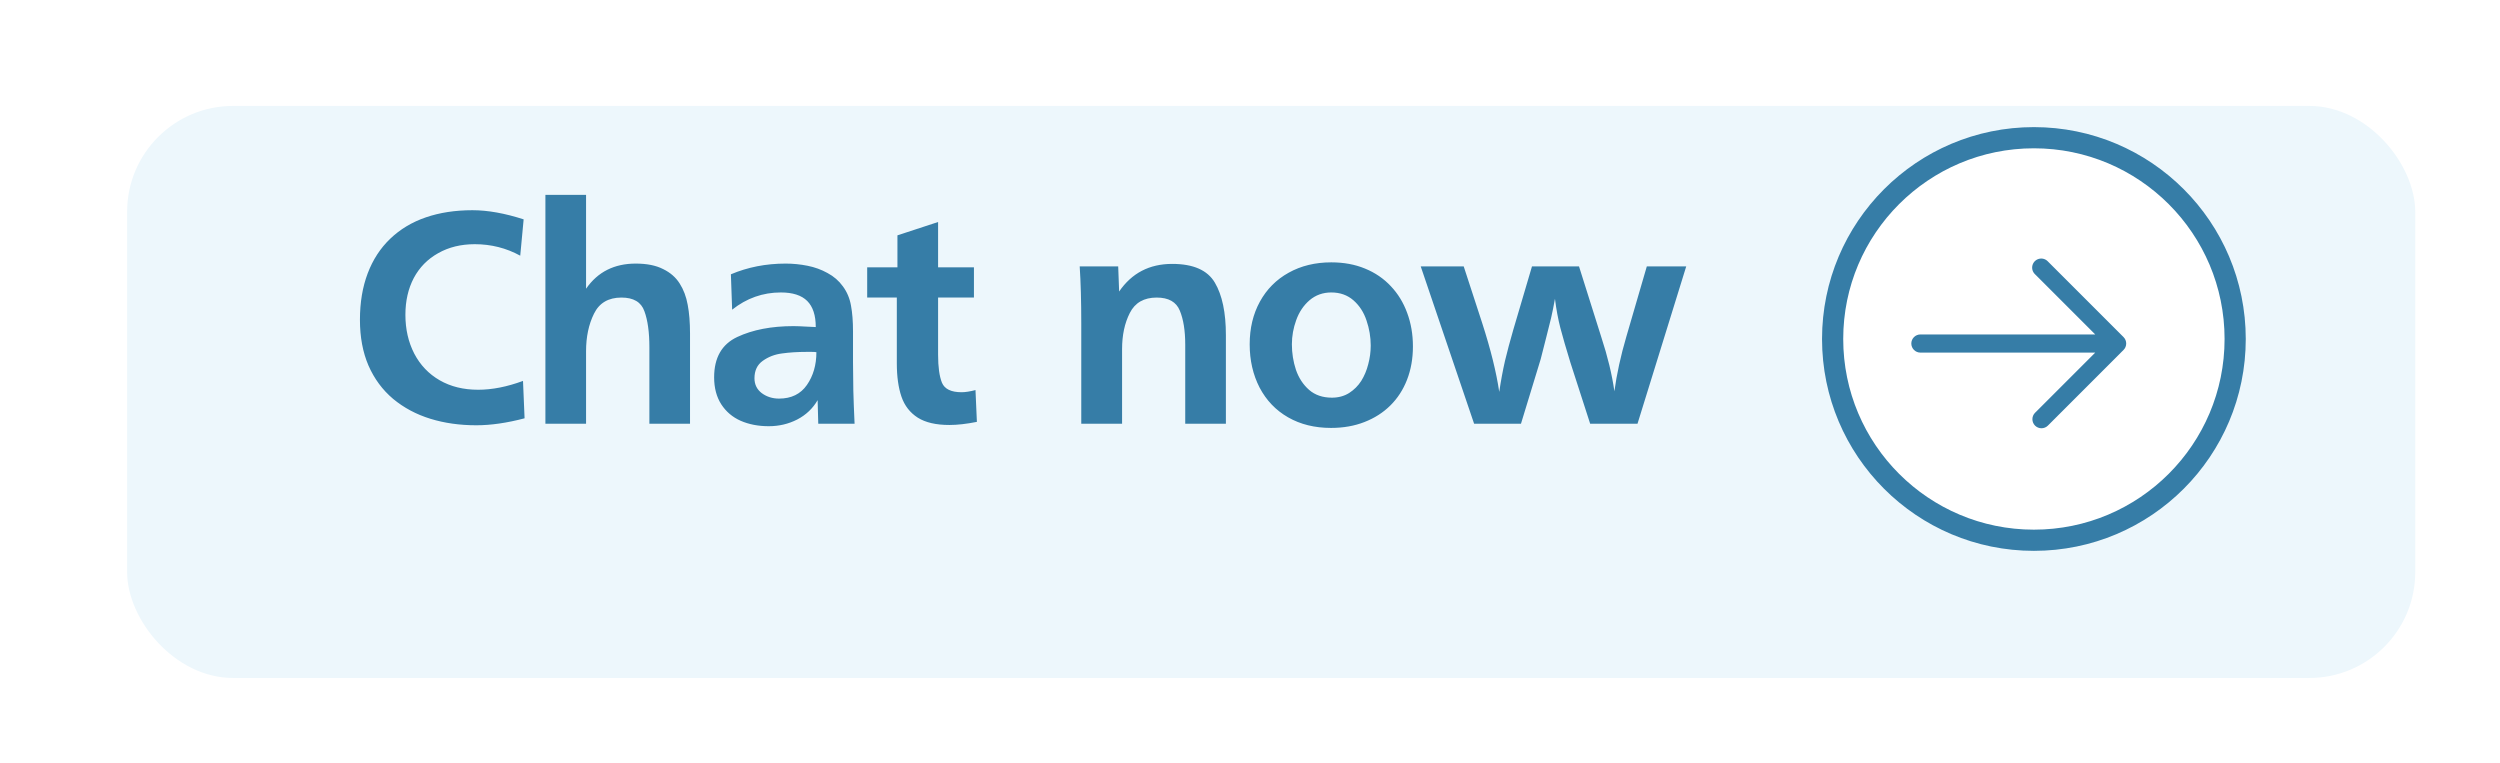 <svg width="118" height="36" viewBox="0 0 118 36" fill="none" xmlns="http://www.w3.org/2000/svg">
<g filter="url(#filter0_d_22_950)">
<rect x="6" y="1" width="108" height="27" rx="5" fill="#EDF7FC"/>
</g>
<path d="M24.686 17.979L24.76 19.744C23.93 19.963 23.17 20.073 22.482 20.073C21.701 20.073 20.978 19.971 20.314 19.766C19.65 19.561 19.064 19.248 18.556 18.828C18.053 18.403 17.665 17.878 17.392 17.253C17.123 16.628 16.989 15.908 16.989 15.093C16.989 14.277 17.111 13.547 17.355 12.903C17.599 12.258 17.953 11.714 18.417 11.27C18.886 10.82 19.447 10.483 20.101 10.259C20.756 10.034 21.488 9.922 22.299 9.922C23.021 9.922 23.827 10.066 24.716 10.354L24.555 12.068C23.895 11.707 23.18 11.526 22.409 11.526C21.754 11.526 21.178 11.668 20.68 11.951C20.182 12.229 19.799 12.62 19.53 13.123C19.267 13.626 19.135 14.204 19.135 14.858C19.135 15.537 19.274 16.148 19.552 16.689C19.835 17.231 20.236 17.651 20.753 17.949C21.271 18.247 21.876 18.396 22.57 18.396C23.229 18.396 23.934 18.257 24.686 17.979ZM32.569 20H30.651V16.396C30.651 15.684 30.573 15.115 30.416 14.69C30.265 14.26 29.904 14.045 29.332 14.045C28.717 14.045 28.285 14.299 28.036 14.807C27.787 15.31 27.662 15.901 27.662 16.58V16.953V20H25.743V9.197H27.662V13.628C27.941 13.227 28.275 12.93 28.666 12.734C29.056 12.539 29.503 12.441 30.006 12.441C30.529 12.441 30.958 12.527 31.295 12.698C31.637 12.864 31.898 13.091 32.079 13.379C32.264 13.667 32.391 14.004 32.46 14.39C32.533 14.771 32.569 15.22 32.569 15.737V20ZM40.336 20H38.622L38.592 18.887C38.363 19.282 38.041 19.587 37.626 19.802C37.215 20.012 36.769 20.117 36.285 20.117C35.792 20.117 35.35 20.032 34.959 19.861C34.574 19.69 34.269 19.431 34.044 19.084C33.819 18.733 33.707 18.308 33.707 17.81C33.707 16.882 34.071 16.248 34.798 15.906C35.526 15.564 36.412 15.393 37.457 15.393C37.608 15.393 37.706 15.396 37.75 15.4C37.794 15.4 37.892 15.405 38.043 15.415C38.194 15.42 38.348 15.427 38.504 15.437C38.504 14.885 38.37 14.475 38.102 14.207C37.833 13.938 37.418 13.804 36.856 13.804C36.007 13.804 35.24 14.075 34.557 14.617L34.498 12.947C35.294 12.61 36.156 12.441 37.084 12.441C37.43 12.441 37.774 12.476 38.116 12.544C38.458 12.612 38.773 12.727 39.061 12.888C39.354 13.044 39.596 13.254 39.786 13.518C39.981 13.782 40.108 14.085 40.167 14.426C40.23 14.763 40.262 15.166 40.262 15.635C40.262 16.118 40.262 16.604 40.262 17.092C40.267 17.581 40.272 18.027 40.277 18.433C40.287 18.833 40.306 19.355 40.336 20ZM38.534 16.623C38.485 16.614 38.409 16.609 38.307 16.609H38.072C37.652 16.609 37.267 16.633 36.915 16.682C36.568 16.726 36.263 16.843 35.999 17.034C35.741 17.219 35.611 17.493 35.611 17.854C35.611 18.147 35.726 18.381 35.956 18.557C36.19 18.728 36.461 18.814 36.769 18.814C37.35 18.814 37.789 18.599 38.087 18.169C38.385 17.739 38.534 17.224 38.534 16.623ZM46.043 18.411L46.109 19.912C45.621 20.01 45.189 20.059 44.813 20.059C44.183 20.059 43.685 19.944 43.319 19.714C42.953 19.48 42.696 19.15 42.55 18.726C42.403 18.296 42.33 17.771 42.33 17.151V14.045H40.931V12.617H42.359V11.108L44.278 10.479V12.617H45.97V14.045H44.278V16.748C44.278 17.324 44.339 17.764 44.461 18.066C44.588 18.364 44.896 18.513 45.384 18.513C45.565 18.513 45.785 18.479 46.043 18.411ZM52.779 12.573L52.823 13.76C53.418 12.891 54.253 12.456 55.328 12.456C56.324 12.456 56.995 12.752 57.342 13.342C57.688 13.928 57.862 14.753 57.862 15.818V20H55.943V16.265C55.943 15.605 55.857 15.071 55.687 14.661C55.52 14.251 55.157 14.045 54.595 14.045C53.995 14.045 53.572 14.287 53.328 14.771C53.084 15.249 52.962 15.818 52.962 16.477V20H51.036V15.276C51.036 14.226 51.011 13.325 50.962 12.573H52.779ZM66.69 16.352C66.69 16.924 66.597 17.449 66.411 17.927C66.226 18.401 65.962 18.806 65.62 19.143C65.284 19.475 64.878 19.734 64.405 19.919C63.931 20.105 63.404 20.198 62.823 20.198C62.056 20.198 61.382 20.032 60.801 19.7C60.22 19.368 59.771 18.899 59.453 18.294C59.141 17.688 58.985 17.007 58.985 16.25C58.985 15.493 59.146 14.822 59.468 14.236C59.79 13.65 60.242 13.196 60.823 12.873C61.409 12.546 62.08 12.383 62.837 12.383C63.423 12.383 63.953 12.48 64.427 12.676C64.905 12.871 65.313 13.149 65.65 13.511C65.987 13.867 66.243 14.287 66.419 14.771C66.599 15.254 66.69 15.781 66.69 16.352ZM64.698 16.309C64.698 15.908 64.632 15.515 64.5 15.129C64.373 14.744 64.168 14.426 63.885 14.177C63.601 13.928 63.252 13.804 62.837 13.804C62.442 13.804 62.1 13.926 61.812 14.17C61.529 14.414 61.319 14.727 61.182 15.107C61.045 15.483 60.977 15.864 60.977 16.25C60.977 16.665 61.04 17.065 61.167 17.451C61.299 17.837 61.507 18.154 61.79 18.403C62.073 18.648 62.432 18.77 62.867 18.77C63.174 18.77 63.445 18.696 63.679 18.55C63.914 18.398 64.104 18.208 64.251 17.979C64.397 17.744 64.507 17.483 64.58 17.195C64.659 16.902 64.698 16.606 64.698 16.309ZM79.59 12.573L77.29 20H75.056L74.126 17.122C73.916 16.438 73.757 15.891 73.65 15.481C73.543 15.066 73.457 14.607 73.394 14.104C73.335 14.436 73.274 14.739 73.211 15.012C73.147 15.281 73.069 15.593 72.976 15.95C72.883 16.306 72.798 16.641 72.72 16.953L71.79 20H69.578L67.058 12.573H69.087L69.959 15.247C70.359 16.487 70.628 17.571 70.764 18.498C70.842 17.971 70.933 17.483 71.035 17.034C71.143 16.584 71.272 16.099 71.424 15.576L72.31 12.573H74.529L75.584 15.92C75.882 16.829 76.087 17.678 76.199 18.469C76.311 17.649 76.499 16.79 76.763 15.891L77.73 12.573H79.59Z" fill="#367DA7"/>
<circle cx="96" cy="16" r="9.5" transform="rotate(90 96 16)" fill="white" stroke="#367DA7"/>
<path d="M96.054 20.089C95.974 20.008 95.929 19.899 95.929 19.786C95.929 19.672 95.974 19.563 96.054 19.483L98.894 16.643H90.643C90.529 16.643 90.42 16.598 90.34 16.517C90.259 16.437 90.214 16.328 90.214 16.214C90.214 16.101 90.259 15.992 90.34 15.911C90.42 15.831 90.529 15.786 90.643 15.786H98.894L96.054 12.946C95.998 12.893 95.957 12.827 95.935 12.753C95.913 12.679 95.912 12.601 95.931 12.526C95.95 12.451 95.989 12.383 96.043 12.329C96.098 12.275 96.166 12.236 96.24 12.217C96.315 12.198 96.393 12.199 96.467 12.221C96.541 12.243 96.608 12.284 96.66 12.34L100.231 15.911C100.312 15.992 100.357 16.101 100.357 16.214C100.357 16.328 100.312 16.437 100.231 16.517L96.66 20.089C96.58 20.169 96.471 20.214 96.357 20.214C96.243 20.214 96.135 20.169 96.054 20.089Z" fill="#367DA7"/>
<defs>
<filter id="filter0_d_22_950" x="2" y="1" width="116" height="35" filterUnits="userSpaceOnUse" color-interpolation-filters="sRGB">
<feFlood flood-opacity="0" result="BackgroundImageFix"/>
<feColorMatrix in="SourceAlpha" type="matrix" values="0 0 0 0 0 0 0 0 0 0 0 0 0 0 0 0 0 0 127 0" result="hardAlpha"/>
<feOffset dy="4"/>
<feGaussianBlur stdDeviation="2"/>
<feComposite in2="hardAlpha" operator="out"/>
<feColorMatrix type="matrix" values="0 0 0 0 0 0 0 0 0 0 0 0 0 0 0 0 0 0 0.1 0"/>
<feBlend mode="normal" in2="BackgroundImageFix" result="effect1_dropShadow_22_950"/>
<feBlend mode="normal" in="SourceGraphic" in2="effect1_dropShadow_22_950" result="shape"/>
</filter>
</defs>
</svg>
